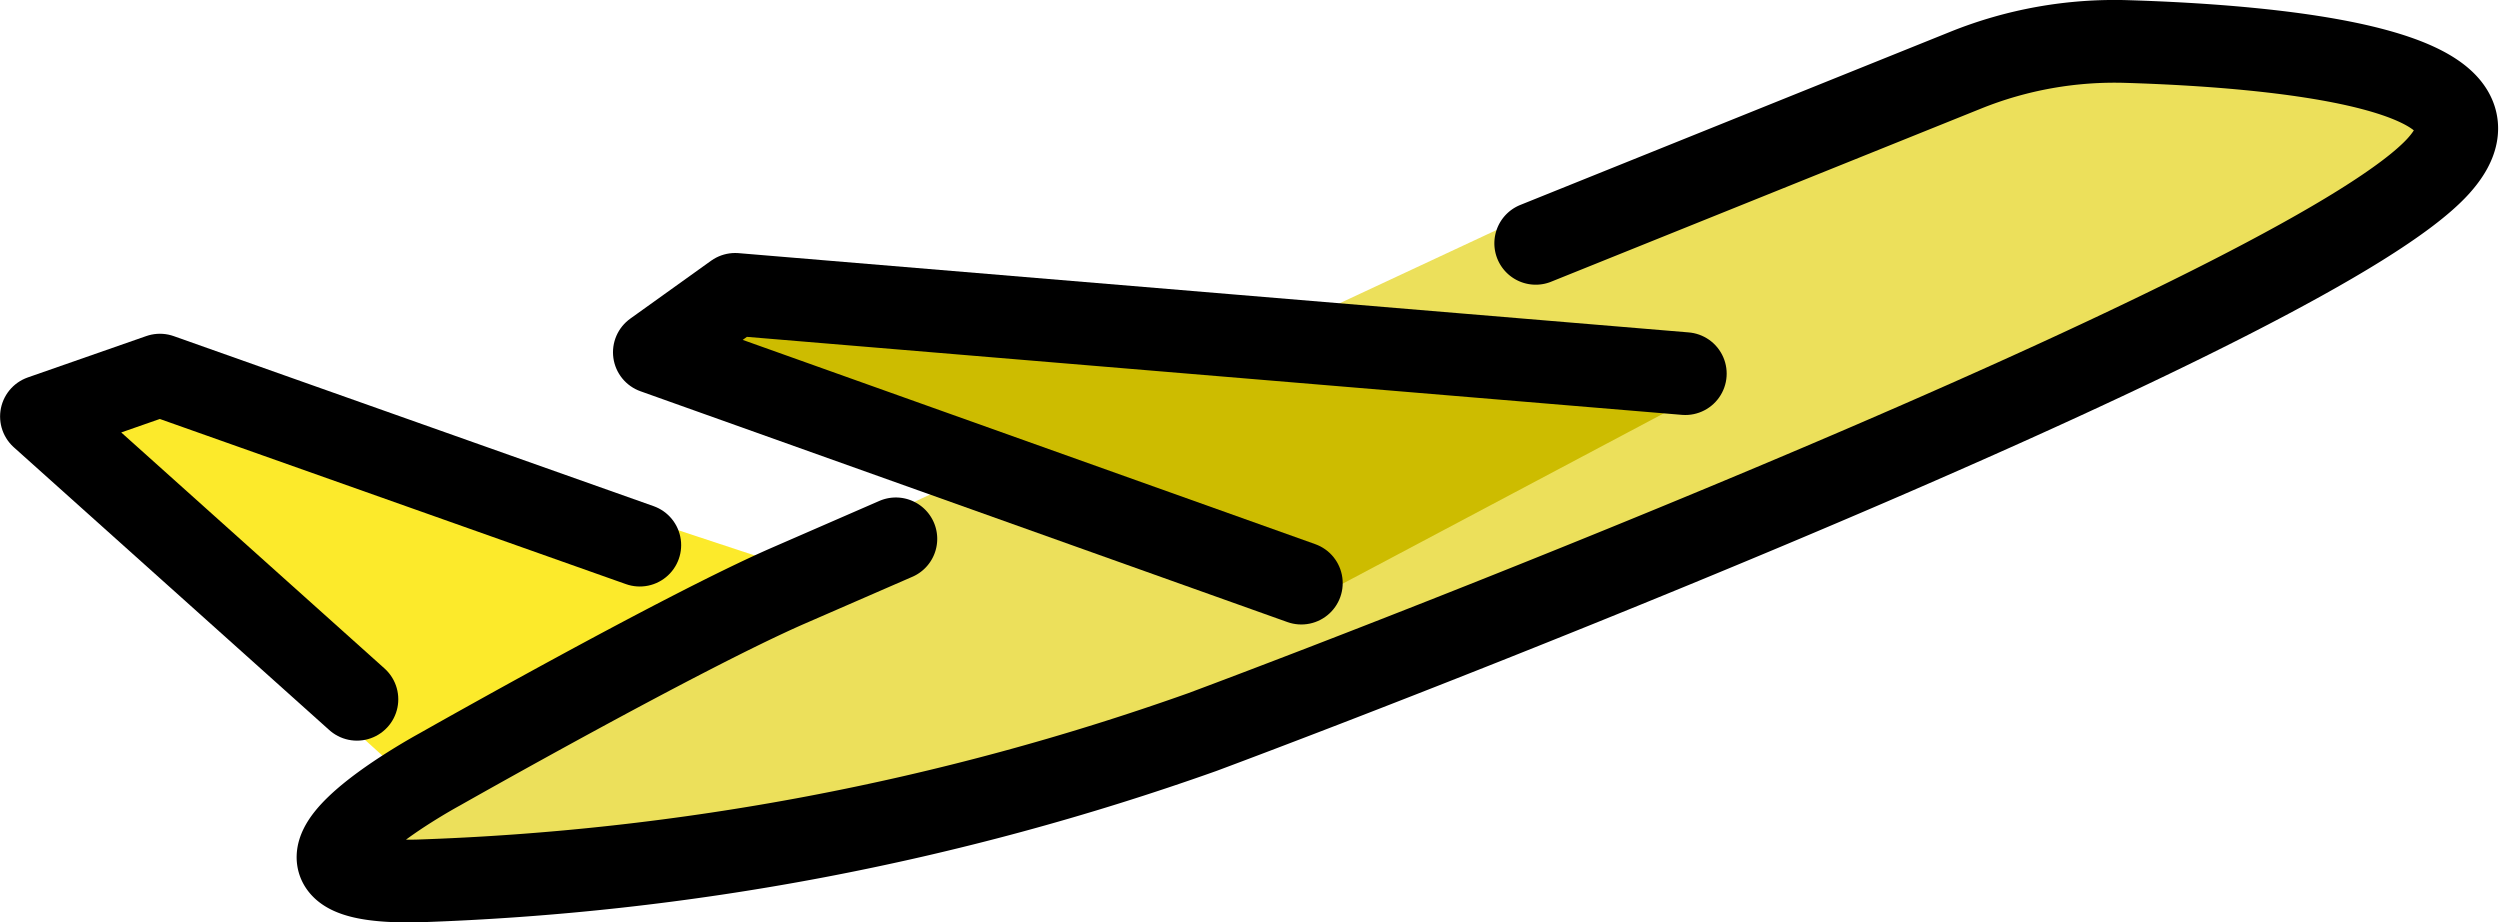 <svg xmlns="http://www.w3.org/2000/svg" width="30.217" height="11.15" viewBox="0 0 30.217 11.15">
  <g id="_1F6EB" data-name="1F6EB" transform="translate(0.13 0.5)">
    <g id="color" transform="translate(0 0.019)">
      <path id="Path_78" data-name="Path 78" d="M13.165,36.956,5.753,34.508l-2.071.642,4.826,4.365" transform="translate(-3.682 -30.599)" fill="#fcea2b"/>
      <path id="Path_79" data-name="Path 79" d="M26.366,28.3l6.364-2.164s6.3-.107,4.821,1.519-11.866,5.692-14.936,6.838a31.443,31.443,0,0,1-9.492,1.8c-2.3.044.275-1.349.275-1.349s2.92-1.657,4.212-2.22l1.23-.91" transform="translate(-8.208 -26.132)" fill="#ece05b"/>
      <path id="Path_80" data-name="Path 80" d="M32.812,33.942l-11.484-1.3-.977.7,8.125,2.9" transform="translate(-12.572 -29.603)" fill="#cdbc00"/>
      <path id="Path_81" data-name="Path 81" d="M21.366,40.249" transform="translate(-13.112 -33.661)" fill="#fcea2b"/>
      <path id="Path_82" data-name="Path 82" d="M14.036,44.241" transform="translate(-9.203 -35.789)" fill="#fcea2b"/>
    </g>
    <g id="line" transform="translate(0.37 0)">
      <path id="Path_83" data-name="Path 83" d="M11.708,36.791l-5.8-2.055-1.432.5,3.813,3.418" transform="translate(-4.475 -30.702)" fill="none" stroke="#000" stroke-linecap="round" stroke-linejoin="round" stroke-miterlimit="10" stroke-width="1"/>
      <path id="Path_84" data-name="Path 84" d="M26.613,39.039" transform="translate(-16.281 -32.997)" fill="none" stroke="#000" stroke-linecap="round" stroke-linejoin="round" stroke-miterlimit="10" stroke-width="1"/>
      <path id="Path_85" data-name="Path 85" d="M21.366,40.249" transform="translate(-13.482 -33.642)" fill="none" stroke="#000" stroke-linecap="round" stroke-linejoin="round" stroke-miterlimit="10" stroke-width="1"/>
      <path id="Path_86" data-name="Path 86" d="M14.036,44.241" transform="translate(-9.573 -35.77)" fill="none" stroke="#000" stroke-linecap="round" stroke-linejoin="round" stroke-miterlimit="10" stroke-width="1"/>
      <path id="Path_87" data-name="Path 87" d="M32.812,33.6l-11.484-.958-.977.7,7.82,2.79" transform="translate(-12.942 -29.584)" fill="none" stroke="#000" stroke-linecap="round" stroke-linejoin="round" stroke-miterlimit="10" stroke-width="1"/>
      <path id="Path_88" data-name="Path 88" d="M26.64,28.533l5.2-2.094a4.813,4.813,0,0,1,1.947-.345c1.727.053,4.849.311,3.76,1.508-1.48,1.626-11.866,5.692-14.936,6.838a31.443,31.443,0,0,1-9.492,1.8c-2.3.044.275-1.349.275-1.349s2.92-1.657,4.212-2.22l1.3-.566" transform="translate(-8.578 -26.092)" fill="none" stroke="#000" stroke-linecap="round" stroke-linejoin="round" stroke-miterlimit="10" stroke-width="1"/>
    </g>
  </g>
</svg>

